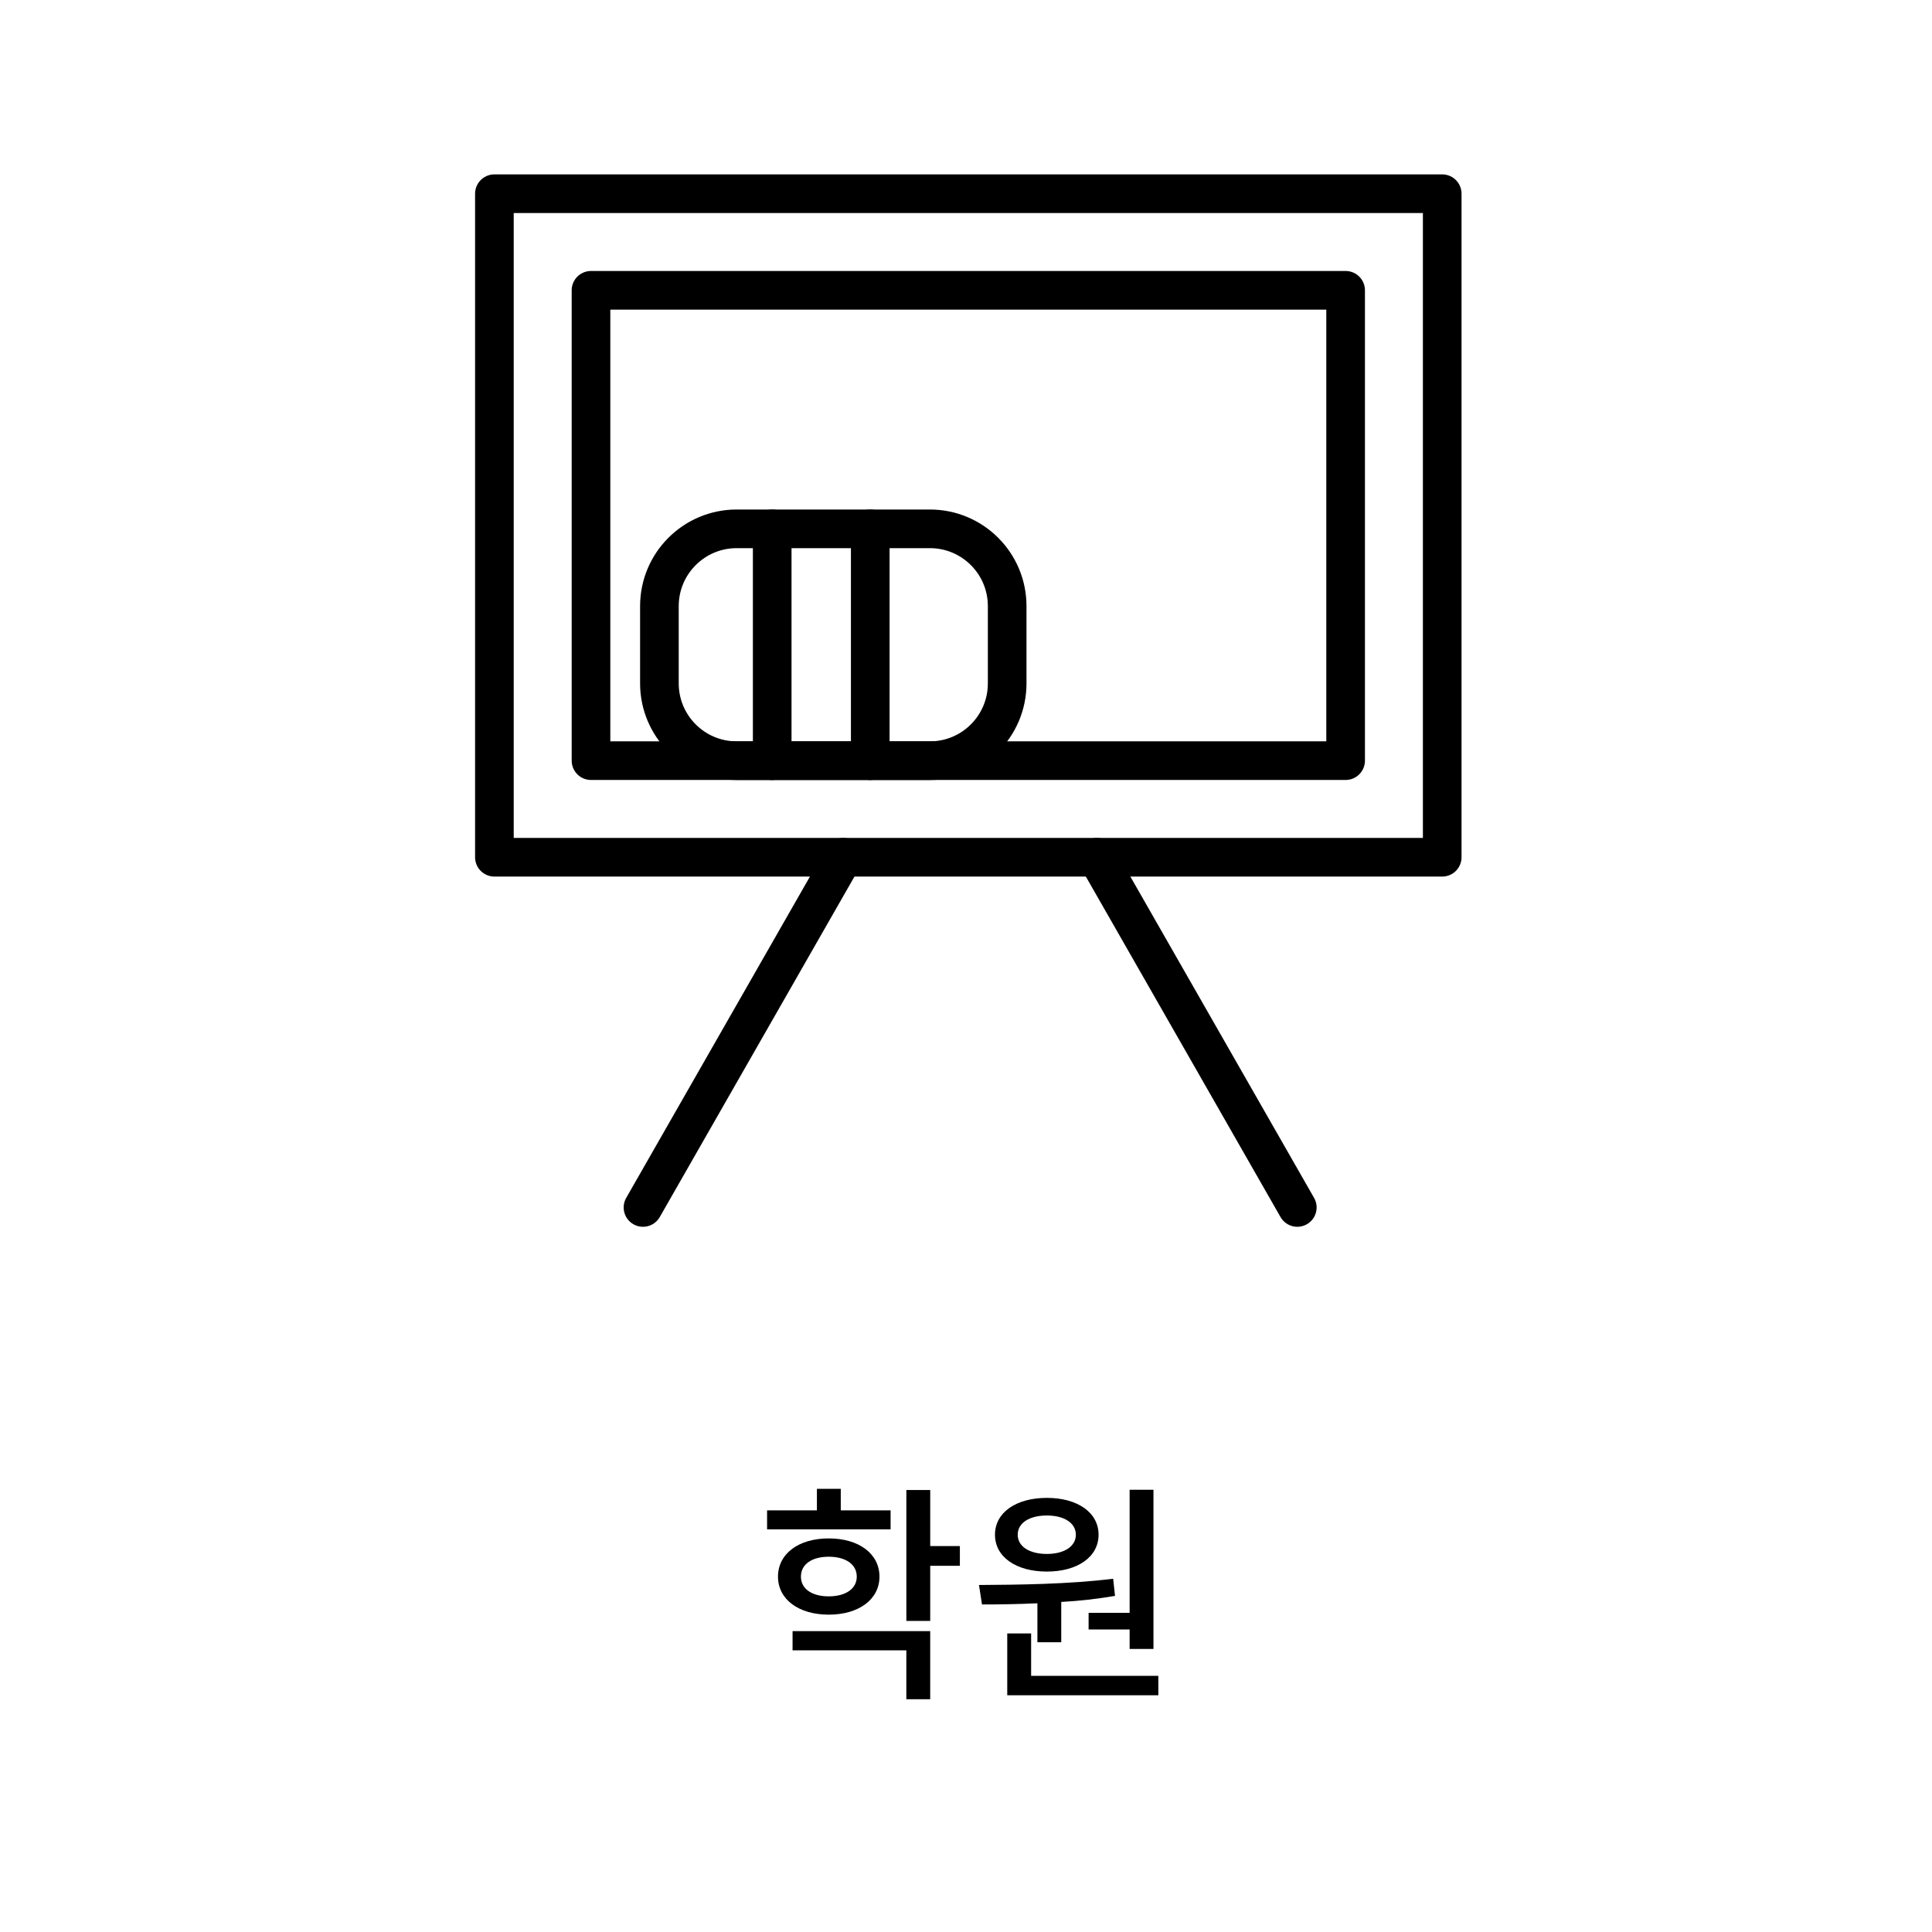 <?xml version="1.0" encoding="utf-8"?>
<!-- Generator: Adobe Illustrator 16.0.0, SVG Export Plug-In . SVG Version: 6.00 Build 0)  -->
<!DOCTYPE svg PUBLIC "-//W3C//DTD SVG 1.1//EN" "http://www.w3.org/Graphics/SVG/1.1/DTD/svg11.dtd">
<svg version="1.1" id="Layer_1" xmlns="http://www.w3.org/2000/svg" xmlns:xlink="http://www.w3.org/1999/xlink" x="0px" y="0px"
	 width="100px" height="100px" viewBox="0 0 100 100" enable-background="new 0 0 100 100" xml:space="preserve">
<g enable-background="new    ">
	<path d="M46.097,79.161h-6.393v-0.984h2.579v-1.115h1.235v1.115h2.579V79.161z M42.895,83.574c-1.559,0-2.626-0.792-2.626-1.967
		c0-1.188,1.067-1.979,2.626-1.979s2.626,0.792,2.626,1.979C45.521,82.782,44.454,83.574,42.895,83.574z M41.023,84.426h7.124v3.526
		h-1.235v-2.531h-5.889V84.426z M42.895,82.627c0.863,0,1.451-0.384,1.451-1.02c0-0.647-0.588-1.031-1.451-1.031
		c-0.864,0-1.439,0.384-1.439,1.031C41.455,82.243,42.031,82.627,42.895,82.627z M49.683,81.044h-1.535v2.854h-1.235v-6.776h1.235
		v2.902h1.535V81.044z"/>
	<path d="M53.695,82.986c-1.032,0.048-2.016,0.061-2.867,0.061l-0.156-1.008c1.991-0.012,4.654-0.036,6.945-0.324l0.096,0.888
		c-0.912,0.156-1.859,0.264-2.783,0.313v2.086h-1.234V82.986z M51.5,79.437c0-1.151,1.092-1.907,2.687-1.907
		c1.583,0,2.675,0.756,2.675,1.907s-1.092,1.907-2.675,1.907C52.592,81.344,51.5,80.588,51.5,79.437z M59.955,86.74v1.008h-7.82
		v-3.202h1.236v2.194H59.955z M52.676,79.437c0,0.611,0.611,0.995,1.511,0.995c0.888,0,1.499-0.384,1.499-0.995
		s-0.611-0.995-1.499-0.995C53.287,78.441,52.676,78.825,52.676,79.437z M58.469,83.479v-6.369h1.234v8.24h-1.234v-1.008h-2.123
		v-0.863H58.469z"/>
</g>
<rect y="-0.059" fill="none" width="100" height="100"/>
<rect y="0.059" fill="none" width="100" height="100"/>
<g id="Group_5399" transform="translate(-871 -1049)">
	<rect id="Rectangle_1843" x="891.12" y="1055.526" fill="none" width="60" height="60"/>
	<g id="Group_5402" transform="translate(558.47 59.5)">
		<g id="Group_5401" transform="translate(318 992.5)">
			
				<rect id="Rectangle_2474" x="20.12" y="7.026" fill="none" stroke="#000000" stroke-width="2" stroke-linecap="round" stroke-linejoin="round" width="49.059" height="34.345"/>
			
				<rect id="Rectangle_2475" x="25.12" y="12.026" fill="none" stroke="#000000" stroke-width="2" stroke-linecap="round" stroke-linejoin="round" width="39.059" height="24.345"/>
			<g id="Group_5400" transform="translate(6.863)">
				<path id="Path_2467" fill="none" stroke="#000000" stroke-width="2" stroke-linecap="round" stroke-linejoin="round" d="
					M20.12,6.526"/>
				<path id="Path_2468" fill="none" stroke="#000000" stroke-width="2" stroke-linecap="round" stroke-linejoin="round" d="
					M55.454,6.526"/>
			</g>
			<path id="Rectangle_2476" fill="none" stroke="#000000" stroke-width="2" stroke-linecap="round" stroke-linejoin="round" d="
				M32.661,24.372h10c2.21,0,4,1.791,4,4v4c0,2.21-1.79,4-4,4h-10c-2.209,0-4-1.79-4-4v-4
				C28.661,26.163,30.452,24.372,32.661,24.372z"/>
			
				<line id="Line_467" fill="none" stroke="#000000" stroke-width="2" stroke-linecap="round" stroke-linejoin="round" x1="34.499" y1="36.372" x2="34.499" y2="24.372"/>
			
				<line id="Line_468" fill="none" stroke="#000000" stroke-width="2" stroke-linecap="round" stroke-linejoin="round" x1="39.574" y1="36.372" x2="39.574" y2="24.372"/>
		</g>
		
			<line id="Line_469" fill="none" stroke="#000000" stroke-width="2" stroke-linecap="round" stroke-linejoin="round" x1="356.176" y1="1033.872" x2="345.811" y2="1051.998"/>
		
			<line id="Line_470" fill="none" stroke="#000000" stroke-width="2" stroke-linecap="round" stroke-linejoin="round" x1="369.314" y1="1033.872" x2="379.678" y2="1051.998"/>
	</g>
</g>
</svg>
